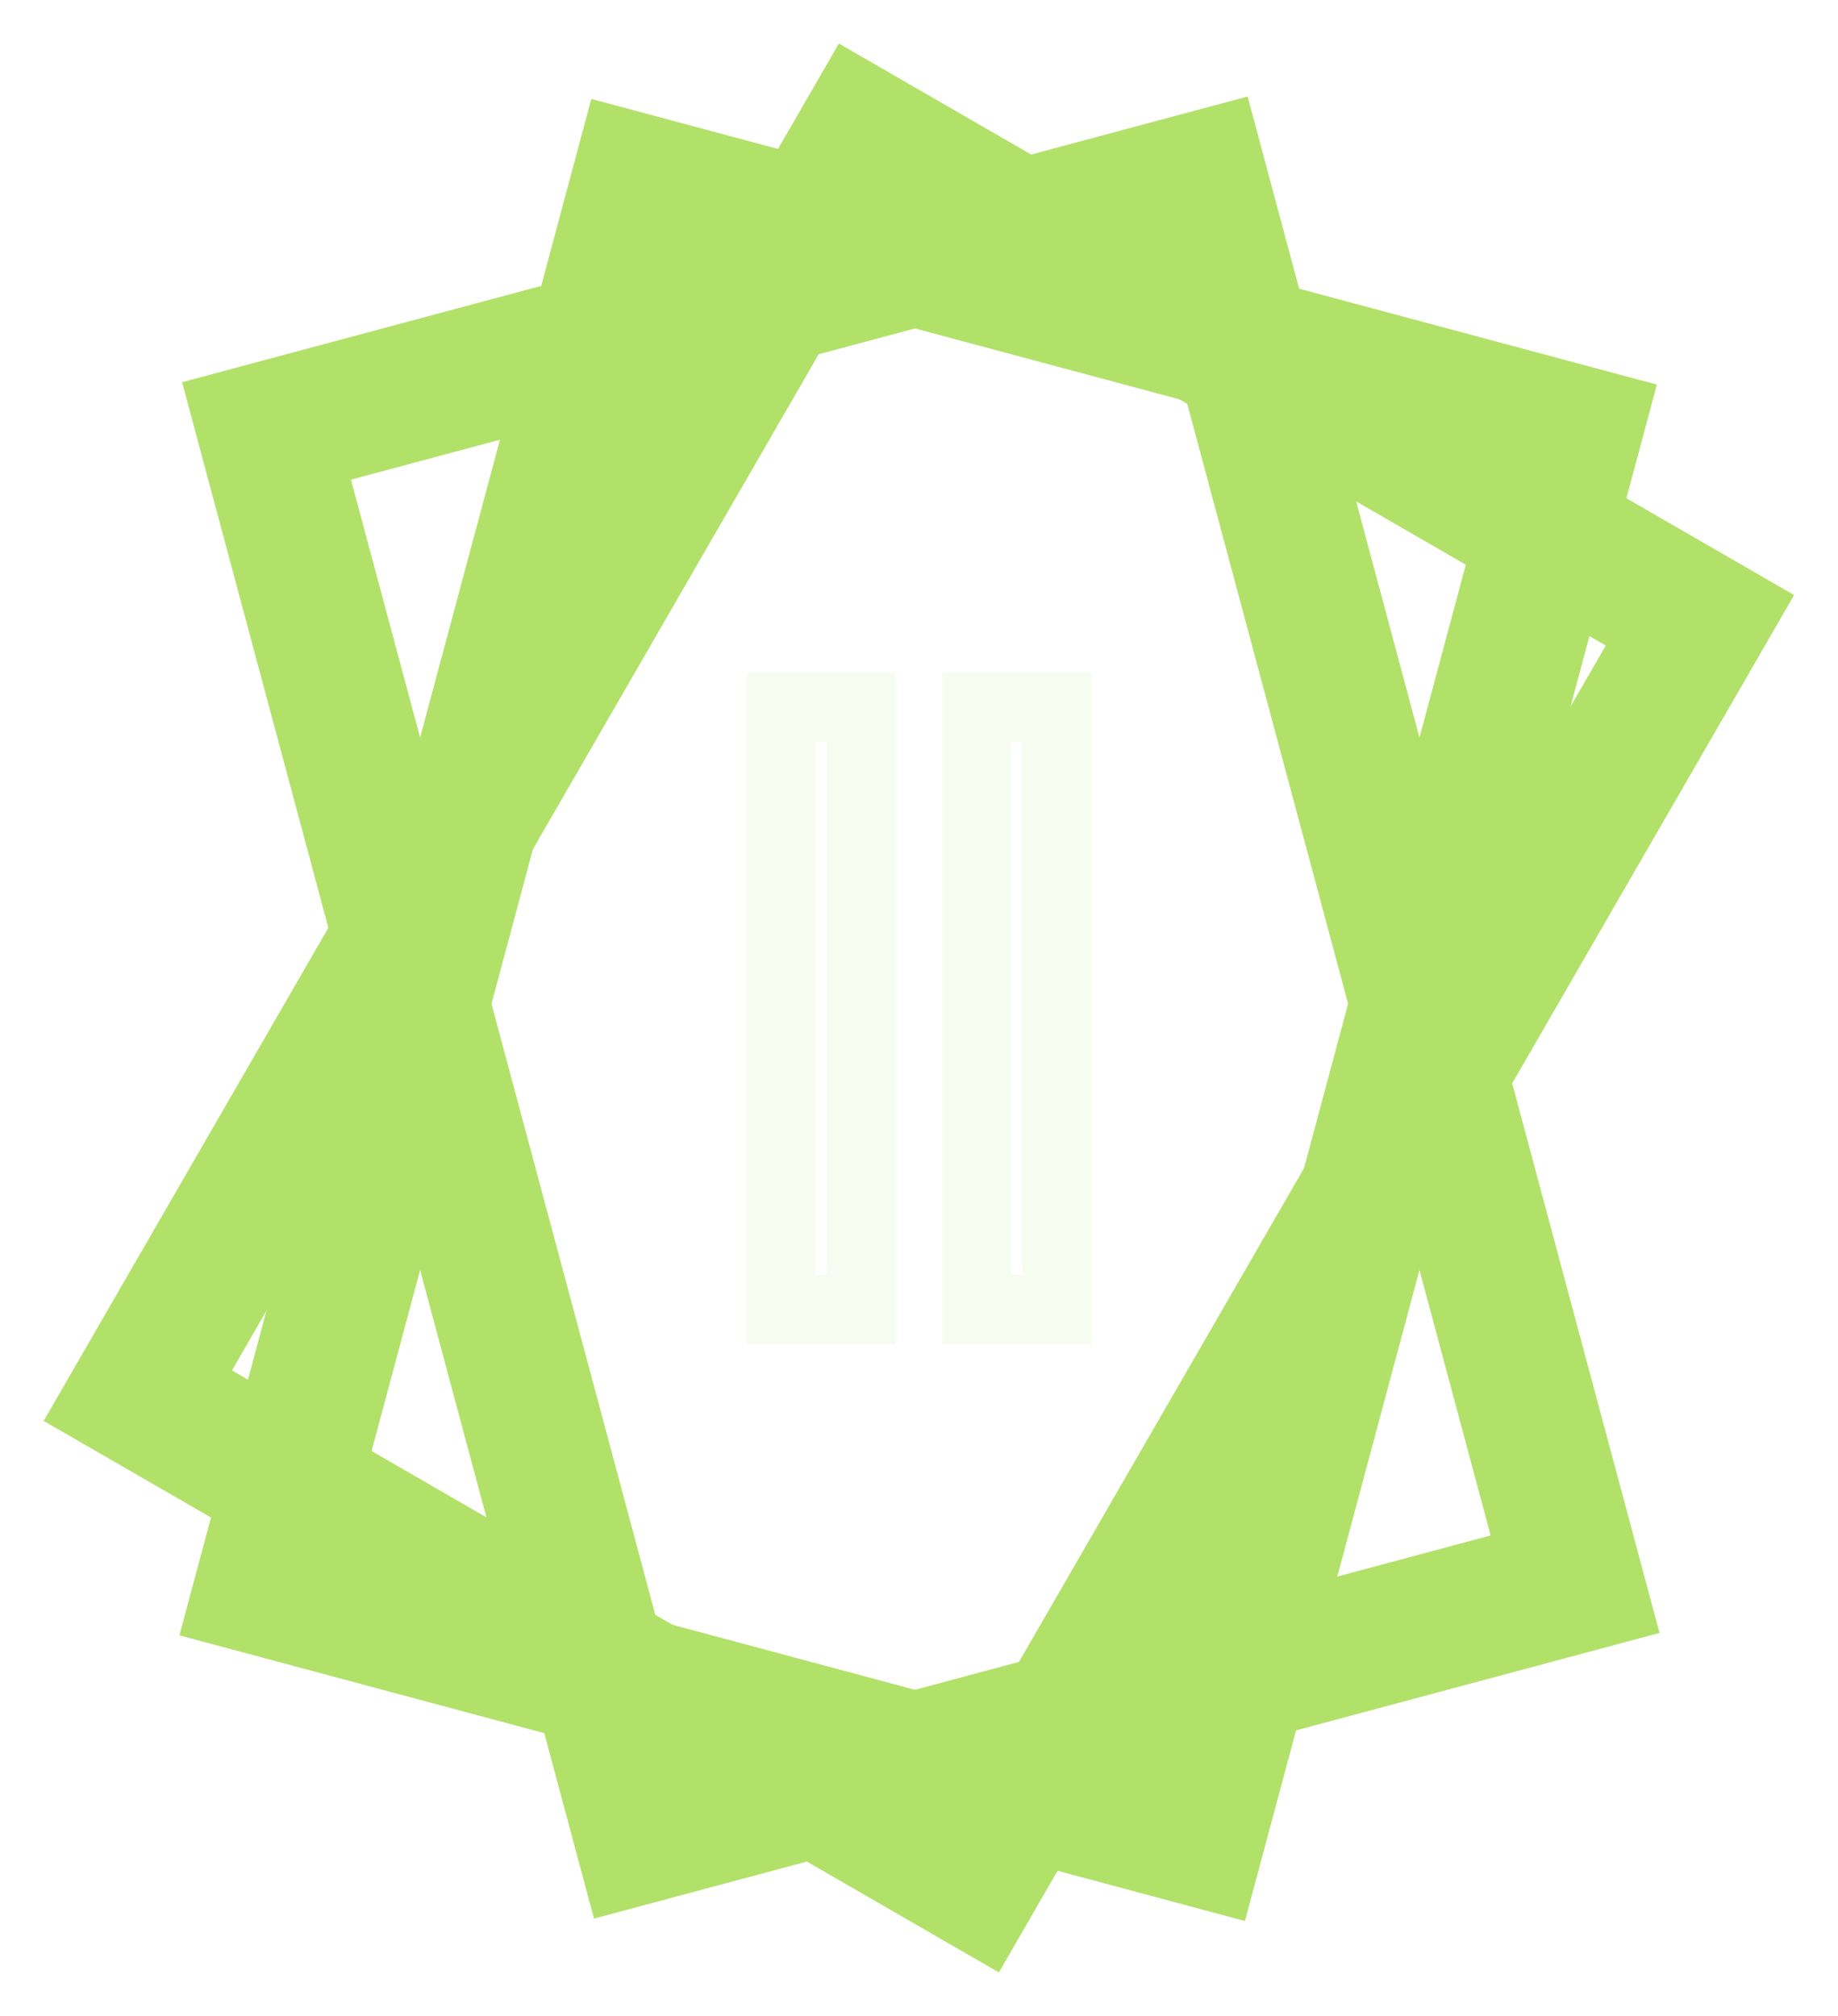 <?xml version="1.0" encoding="UTF-8" standalone="no"?>
<!-- Generator: Gravit.io -->
<svg style="isolation:isolate" xmlns="http://www.w3.org/2000/svg" height="146.23" width="133.3" xmlns:xlink="http://www.w3.org/1999/xlink" viewBox="421.704 475 133.296 146.234">
 <defs>
  <filter id="x7Vcayo3xpHxS4bUu1xWqyzvj4CBncV6" y="-200%" x="-200%" height="400%" width="400%">
   <feOffset dy="5" xmlns="http://www.w3.org/2000/svg" result="offOut" dx="5" in="SourceAlpha"/>
   <feGaussianBlur xmlns="http://www.w3.org/2000/svg" stdDeviation="2.5" result="blurOut" in="offOut"/>
   <feComponentTransfer xmlns="http://www.w3.org/2000/svg" result="opacOut" in="blurOut">
    <feFuncA xmlns="http://www.w3.org/2000/svg" type="table" tableValues="0 0.5"/>
   </feComponentTransfer>
   <feBlend xmlns="http://www.w3.org/2000/svg" mode="normal" in2="opacOut" in="SourceGraphic"/>
  </filter>
 </defs>
 <g filter="url(#x7Vcayo3xpHxS4bUu1xWqyzvj4CBncV6)">
  <rect transform="matrix(.966 .259 -.259 .966 157.04 -106.59)" height="105.35" width="70" stroke="#b2e16a" stroke-linecap="square" y="490.44" x="448.35" stroke-width="10" fill="none"/>
 </g>
 <defs>
  <filter id="ksqFKVRKWMp5G5gJFYjdtsZP4ntccPaW" y="-200%" x="-200%" height="400%" width="400%">
   <feOffset dy="5" xmlns="http://www.w3.org/2000/svg" result="offOut" dx="5" in="SourceAlpha"/>
   <feGaussianBlur xmlns="http://www.w3.org/2000/svg" stdDeviation="2.5" result="blurOut" in="offOut"/>
   <feComponentTransfer xmlns="http://www.w3.org/2000/svg" result="opacOut" in="blurOut">
    <feFuncA xmlns="http://www.w3.org/2000/svg" type="table" tableValues="0 0.5"/>
   </feComponentTransfer>
   <feBlend xmlns="http://www.w3.org/2000/svg" mode="normal" in2="opacOut" in="SourceGraphic"/>
  </filter>
 </defs>
 <g filter="url(#ksqFKVRKWMp5G5gJFYjdtsZP4ntccPaW)">
  <rect transform="matrix(.966 -.259 .259 .966 -124.1 143.61)" height="105.35" width="70" stroke="#b2e16a" stroke-linecap="square" y="490.44" x="448.35" stroke-width="10" fill="none"/>
 </g>
 <defs>
  <filter id="Pc1sS1lR3wpzAvlM2K3GodOBcWH9FOIn" y="-200%" x="-200%" height="400%" width="400%">
   <feOffset dy="5" xmlns="http://www.w3.org/2000/svg" result="offOut" dx="5" in="SourceAlpha"/>
   <feGaussianBlur xmlns="http://www.w3.org/2000/svg" stdDeviation="2.5" result="blurOut" in="offOut"/>
   <feComponentTransfer xmlns="http://www.w3.org/2000/svg" result="opacOut" in="blurOut">
    <feFuncA xmlns="http://www.w3.org/2000/svg" type="table" tableValues="0 0.5"/>
   </feComponentTransfer>
   <feBlend xmlns="http://www.w3.org/2000/svg" mode="normal" in2="opacOut" in="SourceGraphic"/>
  </filter>
 </defs>
 <g filter="url(#Pc1sS1lR3wpzAvlM2K3GodOBcWH9FOIn)">
  <rect transform="matrix(.866 .5 -.5 .866 336.32 -168.91)" height="105.35" width="70" stroke="#b2e16a" stroke-linecap="square" y="490.44" x="448.35" stroke-width="10" fill="none"/>
 </g>
 <defs>
  <filter id="BzXhEzfEczQ80YCrsZKhpYzxub48fSOb" y="-200%" x="-200%" height="400%" width="400%">
   <feOffset dy="5" xmlns="http://www.w3.org/2000/svg" result="offOut" dx="5" in="SourceAlpha"/>
   <feGaussianBlur xmlns="http://www.w3.org/2000/svg" stdDeviation="2.5" result="blurOut" in="offOut"/>
   <feComponentTransfer xmlns="http://www.w3.org/2000/svg" result="opacOut" in="blurOut">
    <feFuncA xmlns="http://www.w3.org/2000/svg" type="table" tableValues="0 0.5"/>
   </feComponentTransfer>
   <feBlend xmlns="http://www.w3.org/2000/svg" mode="normal" in2="opacOut" in="SourceGraphic"/>
  </filter>
 </defs>
 <g filter="url(#BzXhEzfEczQ80YCrsZKhpYzxub48fSOb)">
  <rect transform="matrix(1 3.0312e-16 -4.5172e-17 1 0 -1.1369e-13)" height="43.674" width="5.814" stroke="#f7fcf0" stroke-linecap="square" y="521.28" x="473.35" stroke-width="5" fill="none"/>
 </g>
 <defs>
  <filter id="2NAbKiolOUm54mKnKSdbTOr9rmT4JRa5" y="-200%" x="-200%" height="400%" width="400%">
   <feOffset dy="5" xmlns="http://www.w3.org/2000/svg" result="offOut" dx="5" in="SourceAlpha"/>
   <feGaussianBlur xmlns="http://www.w3.org/2000/svg" stdDeviation="2.5" result="blurOut" in="offOut"/>
   <feComponentTransfer xmlns="http://www.w3.org/2000/svg" result="opacOut" in="blurOut">
    <feFuncA xmlns="http://www.w3.org/2000/svg" type="table" tableValues="0 0.5"/>
   </feComponentTransfer>
   <feBlend xmlns="http://www.w3.org/2000/svg" mode="normal" in2="opacOut" in="SourceGraphic"/>
  </filter>
 </defs>
 <g filter="url(#2NAbKiolOUm54mKnKSdbTOr9rmT4JRa5)">
  <rect transform="matrix(1 3.0312e-16 -4.5172e-17 1 0 -1.1369e-13)" height="43.674" width="5.814" stroke="#f7fcf0" stroke-linecap="square" y="521.28" x="487.54" stroke-width="5" fill="none"/>
 </g>
</svg>
